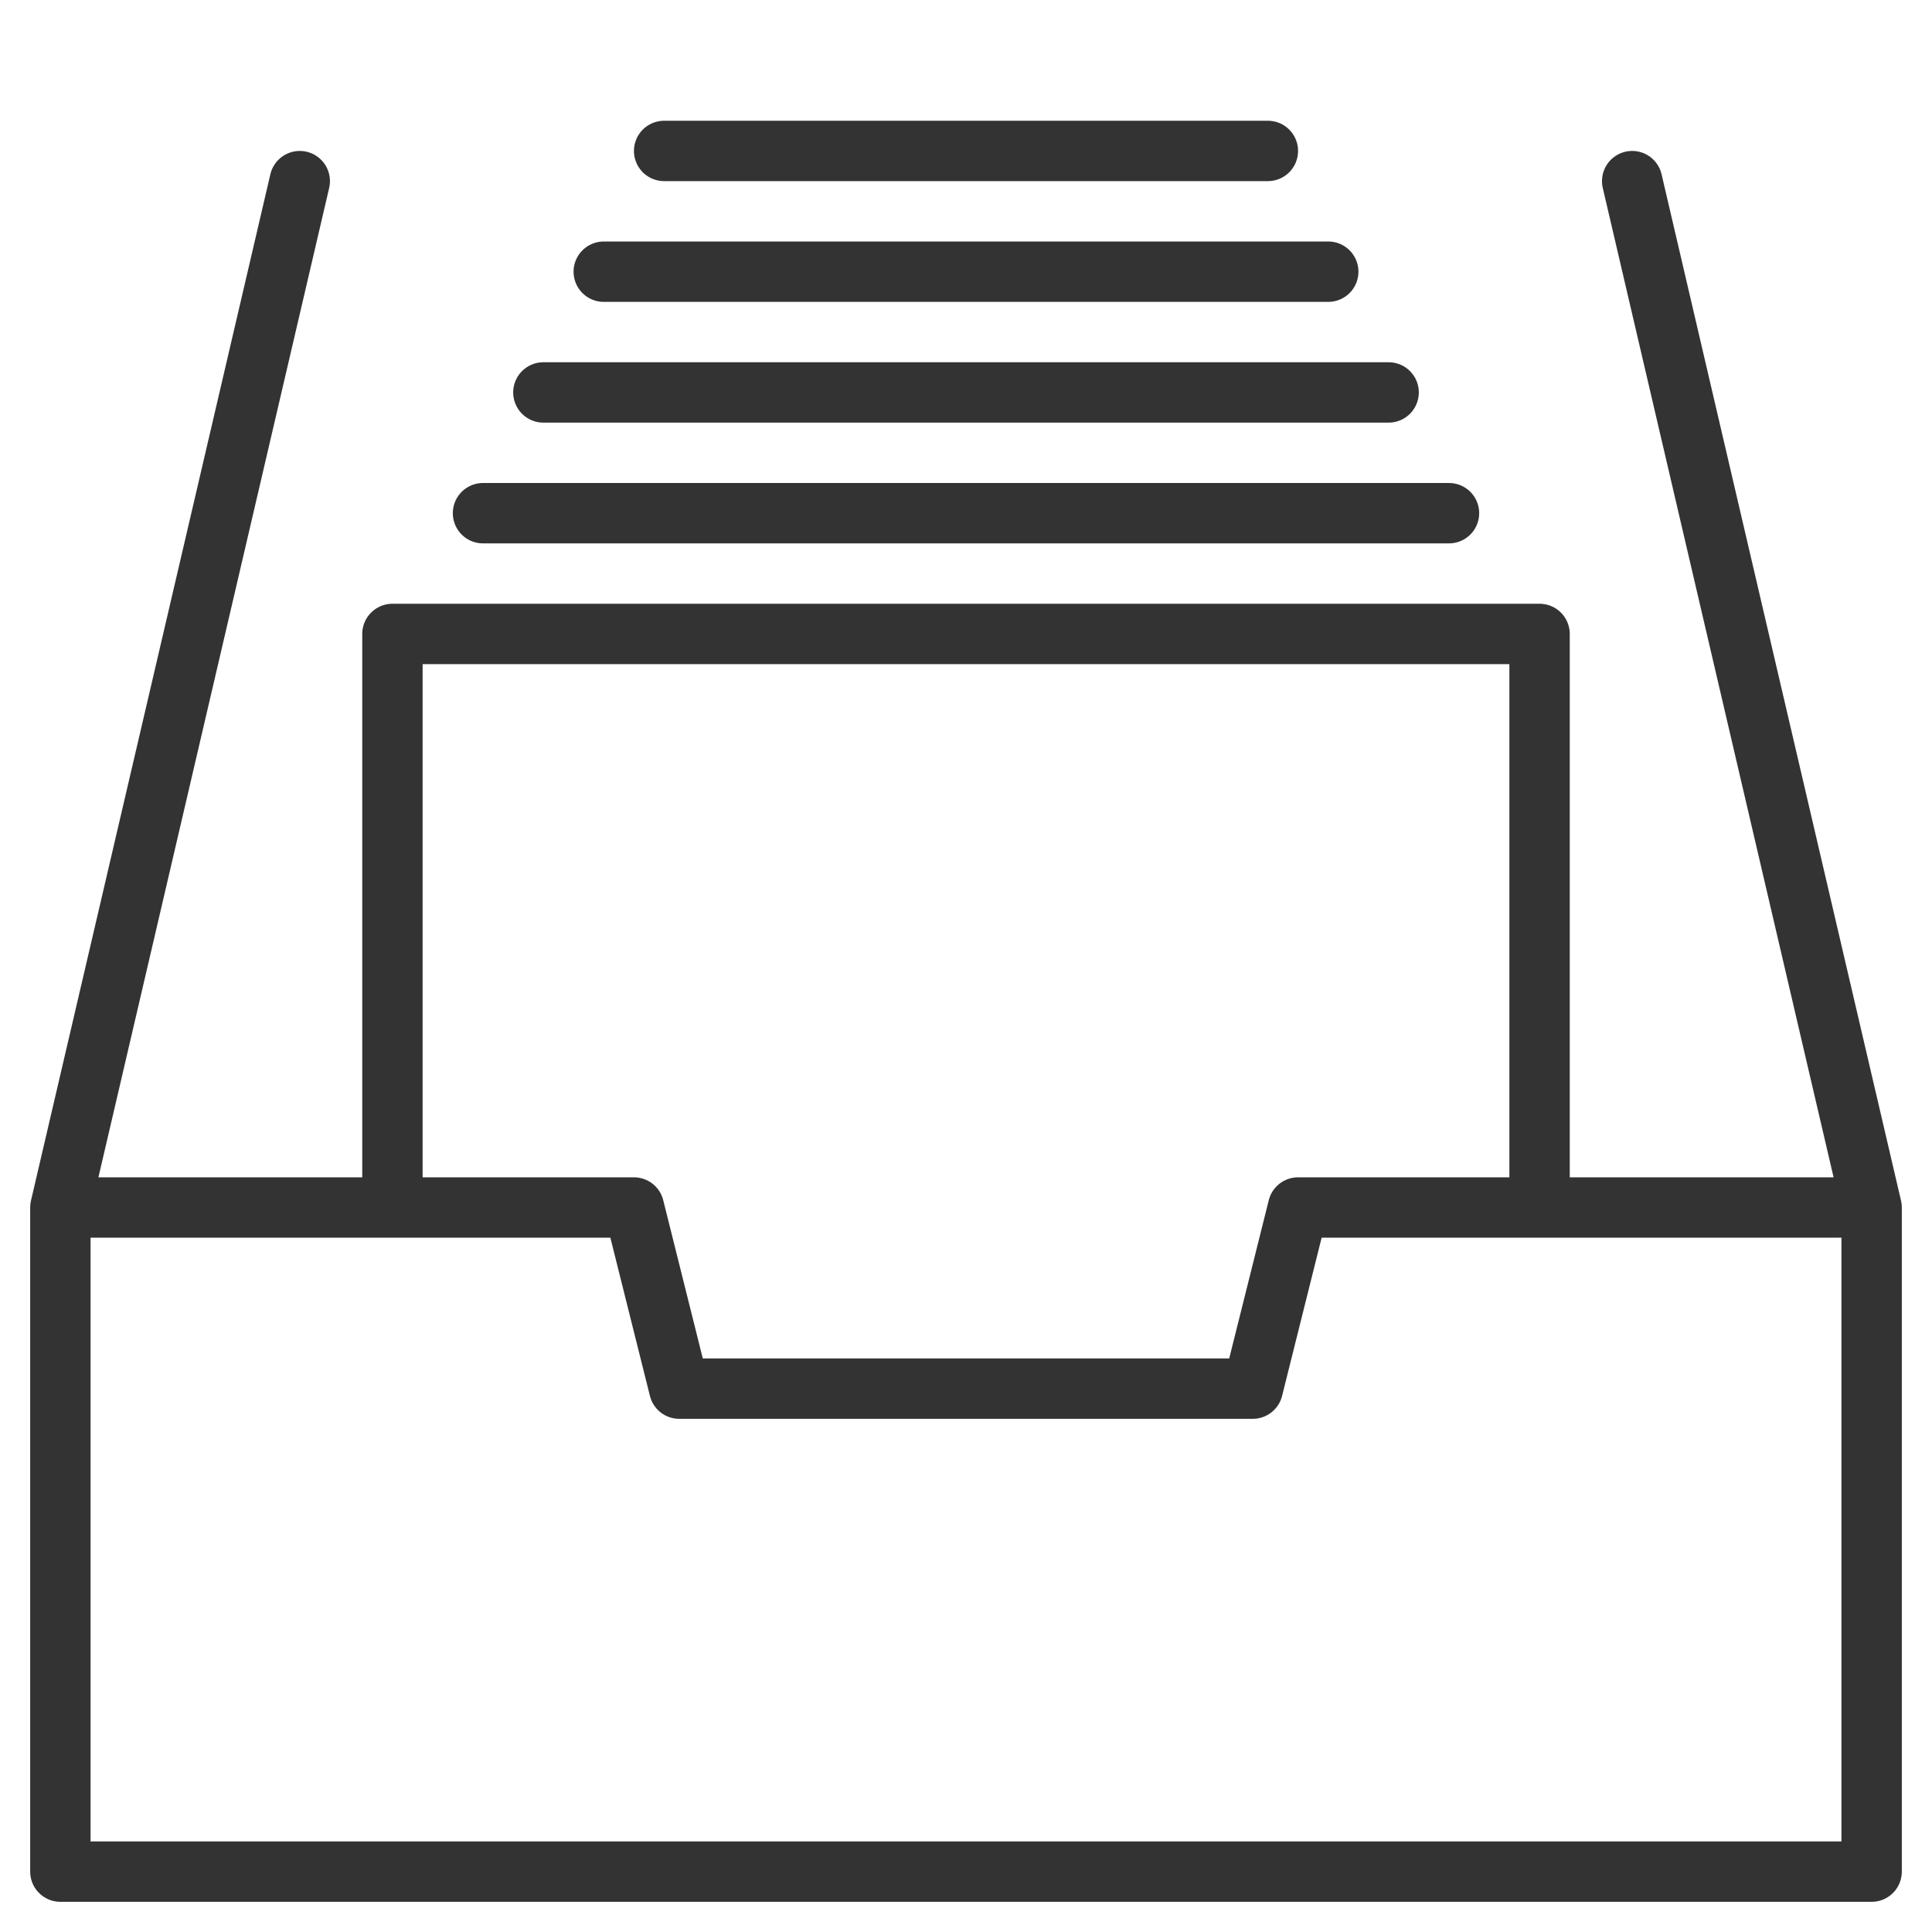 <svg xmlns="http://www.w3.org/2000/svg" viewBox="0 0 32 32"><path d="M1 20h9.5l.75 3h9.5l.75-3H31M4.965 3L1 20v11h30V20L27.034 3M6.5 20v-9.5h19V20M8 8.5h16m-15-2h14m-13-2h12m-11-2h10" stroke="#333" stroke-linecap="round" stroke-linejoin="round" stroke-miterlimit="10" fill="none"/></svg>